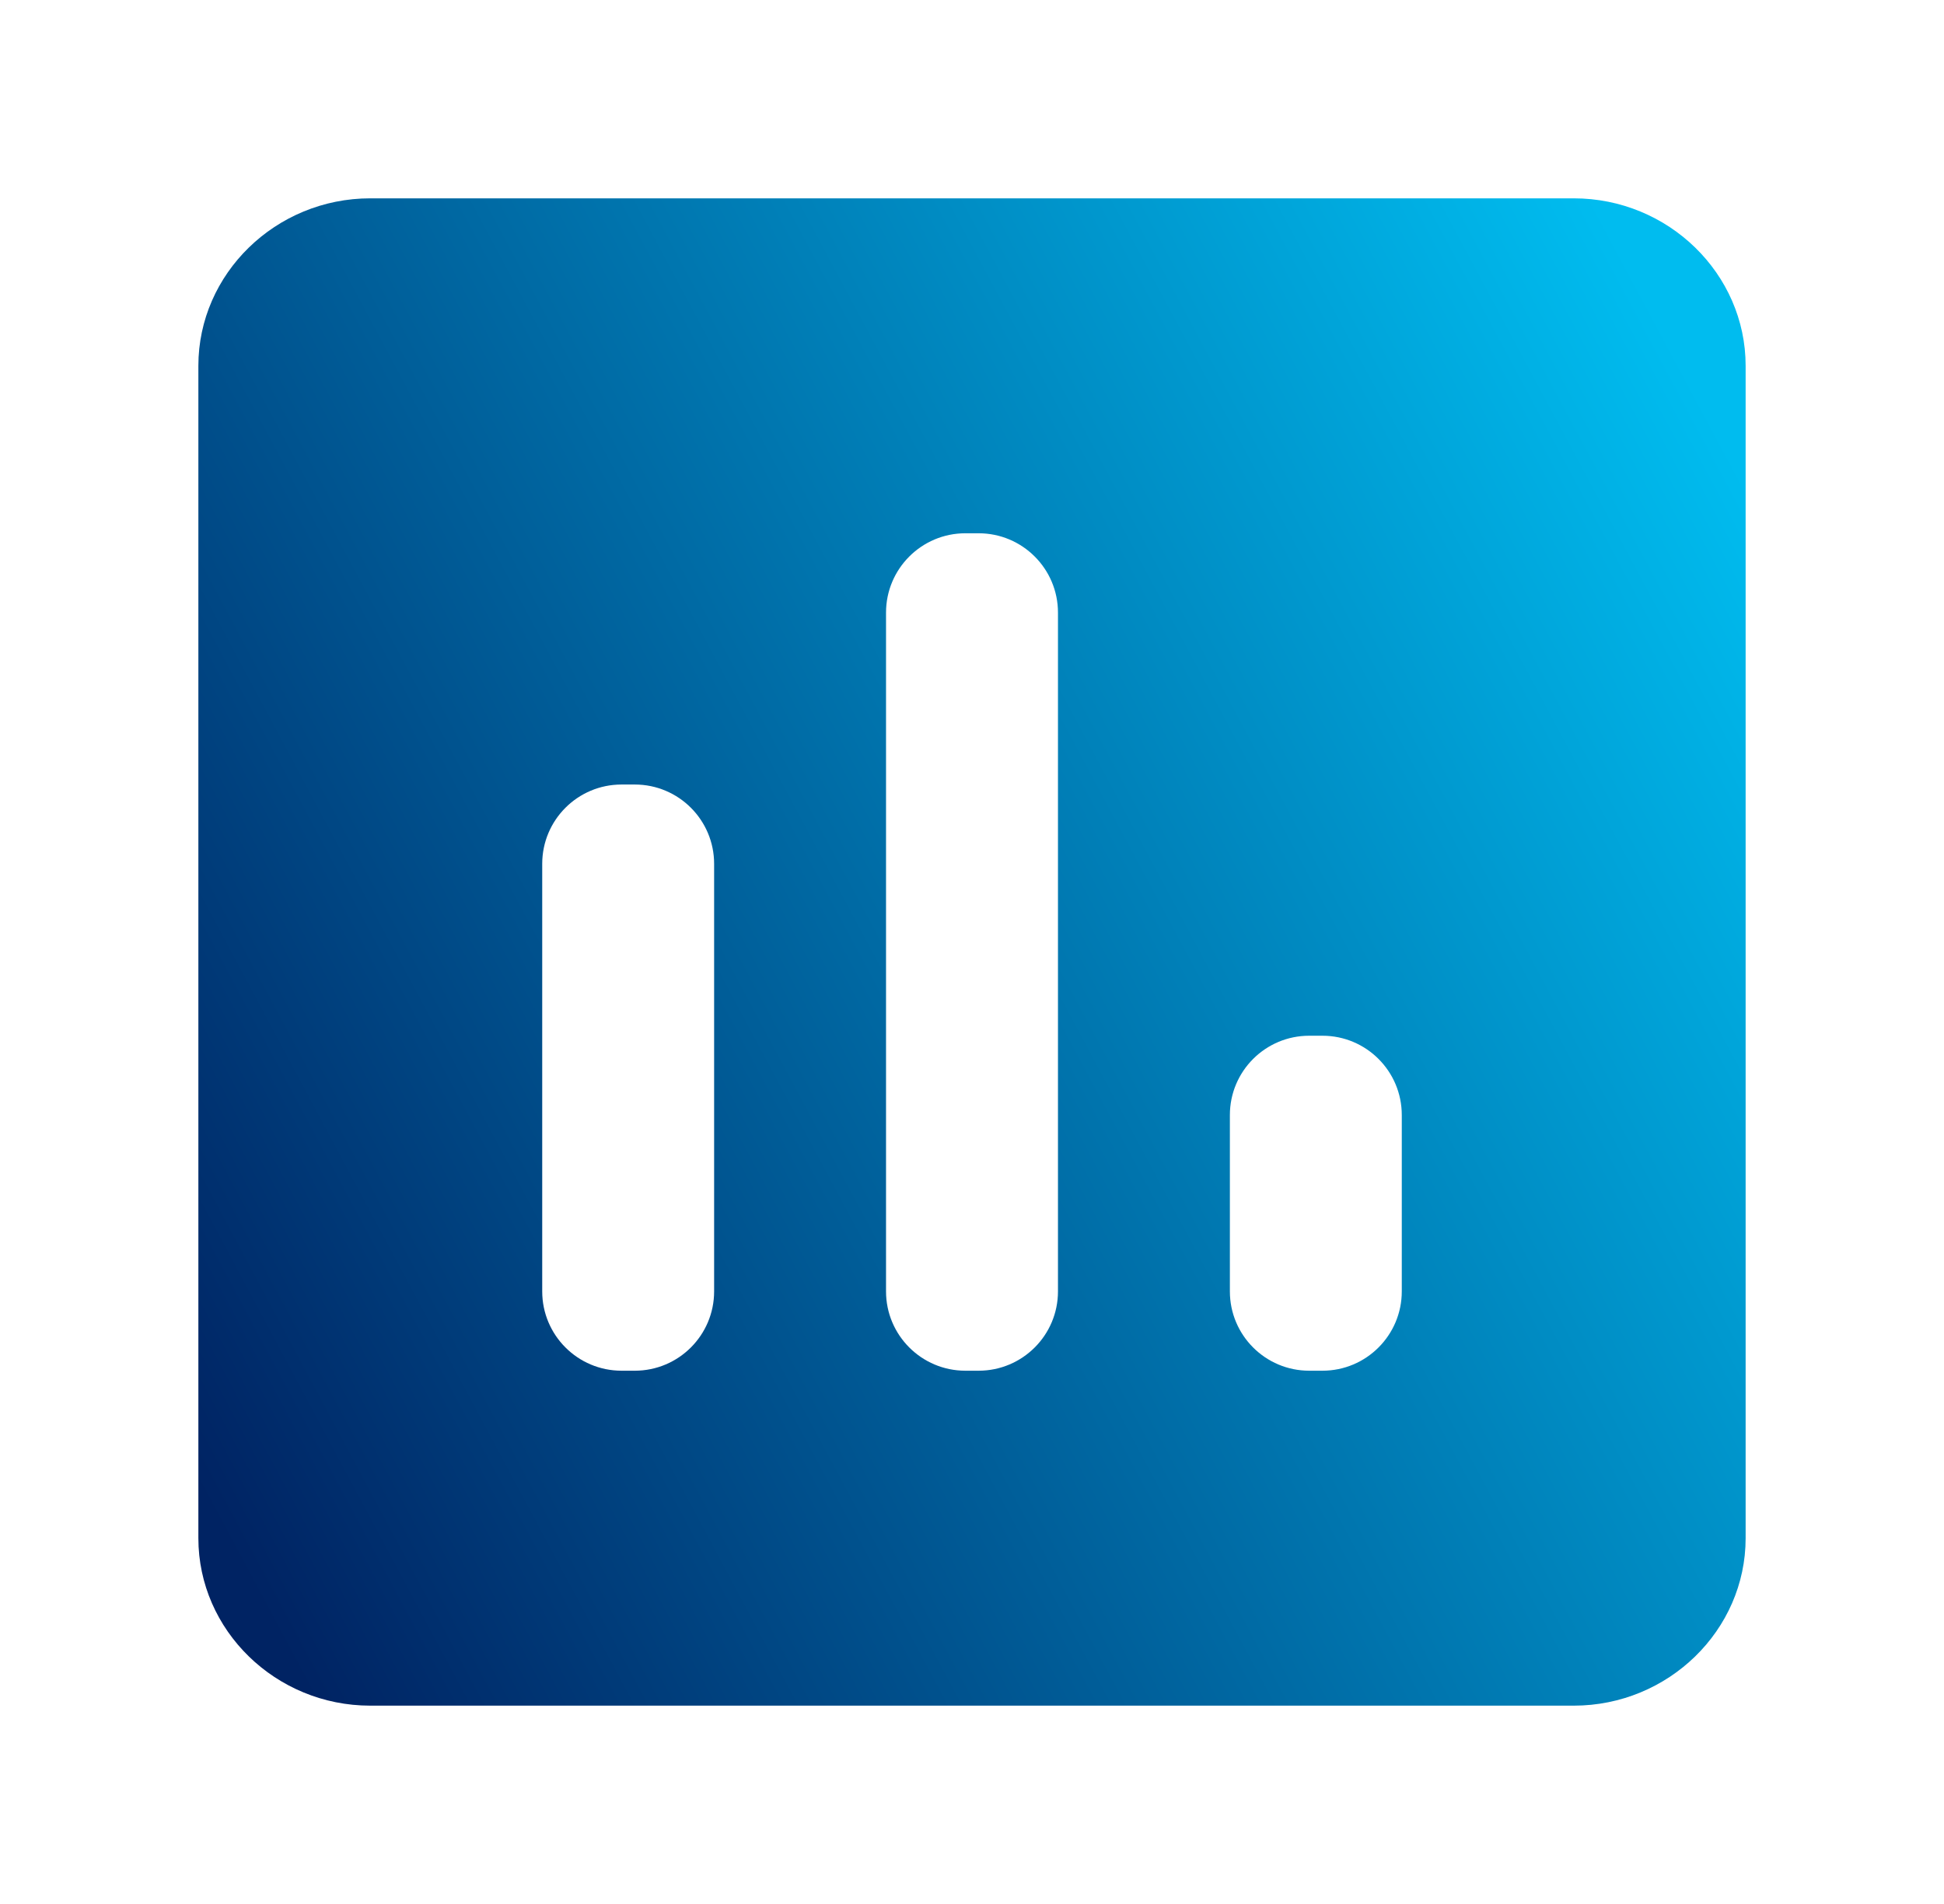 <svg width="49" height="48" viewBox="0 0 49 48" fill="none" xmlns="http://www.w3.org/2000/svg">
<path d="M39.667 5H9.333C6.95 5 5 6.9 5 9.222V38.778C5 41.1 6.95 43 9.333 43H39.667C42.05 43 44 41.1 44 38.778V9.222C44 6.9 42.05 5 39.667 5ZM18 32.556C18 33.66 17.105 34.556 16 34.556H15.667C14.562 34.556 13.667 33.66 13.667 32.556V21.778C13.667 20.673 14.562 19.778 15.667 19.778H16C17.105 19.778 18 20.673 18 21.778V32.556ZM26.667 32.556C26.667 33.66 25.771 34.556 24.667 34.556H24.333C23.229 34.556 22.333 33.66 22.333 32.556V15.444C22.333 14.34 23.229 13.444 24.333 13.444H24.667C25.771 13.444 26.667 14.34 26.667 15.444V32.556ZM35.333 32.556C35.333 33.66 34.438 34.556 33.333 34.556H33C31.895 34.556 31 33.66 31 32.556V28.111C31 27.006 31.895 26.111 33 26.111H33.333C34.438 26.111 35.333 27.006 35.333 28.111V32.556Z" fill="url(#paint0_linear_121_4011)"/>
<defs>
<linearGradient id="paint0_linear_121_4011" x1="44" y1="5" x2="-2.128" y2="29.674" gradientUnits="userSpaceOnUse">
<stop offset="0.064" stop-color="#00BCEF"/>
<stop offset="0.951" stop-color="#002363"/>
</linearGradient>
</defs>
</svg>
